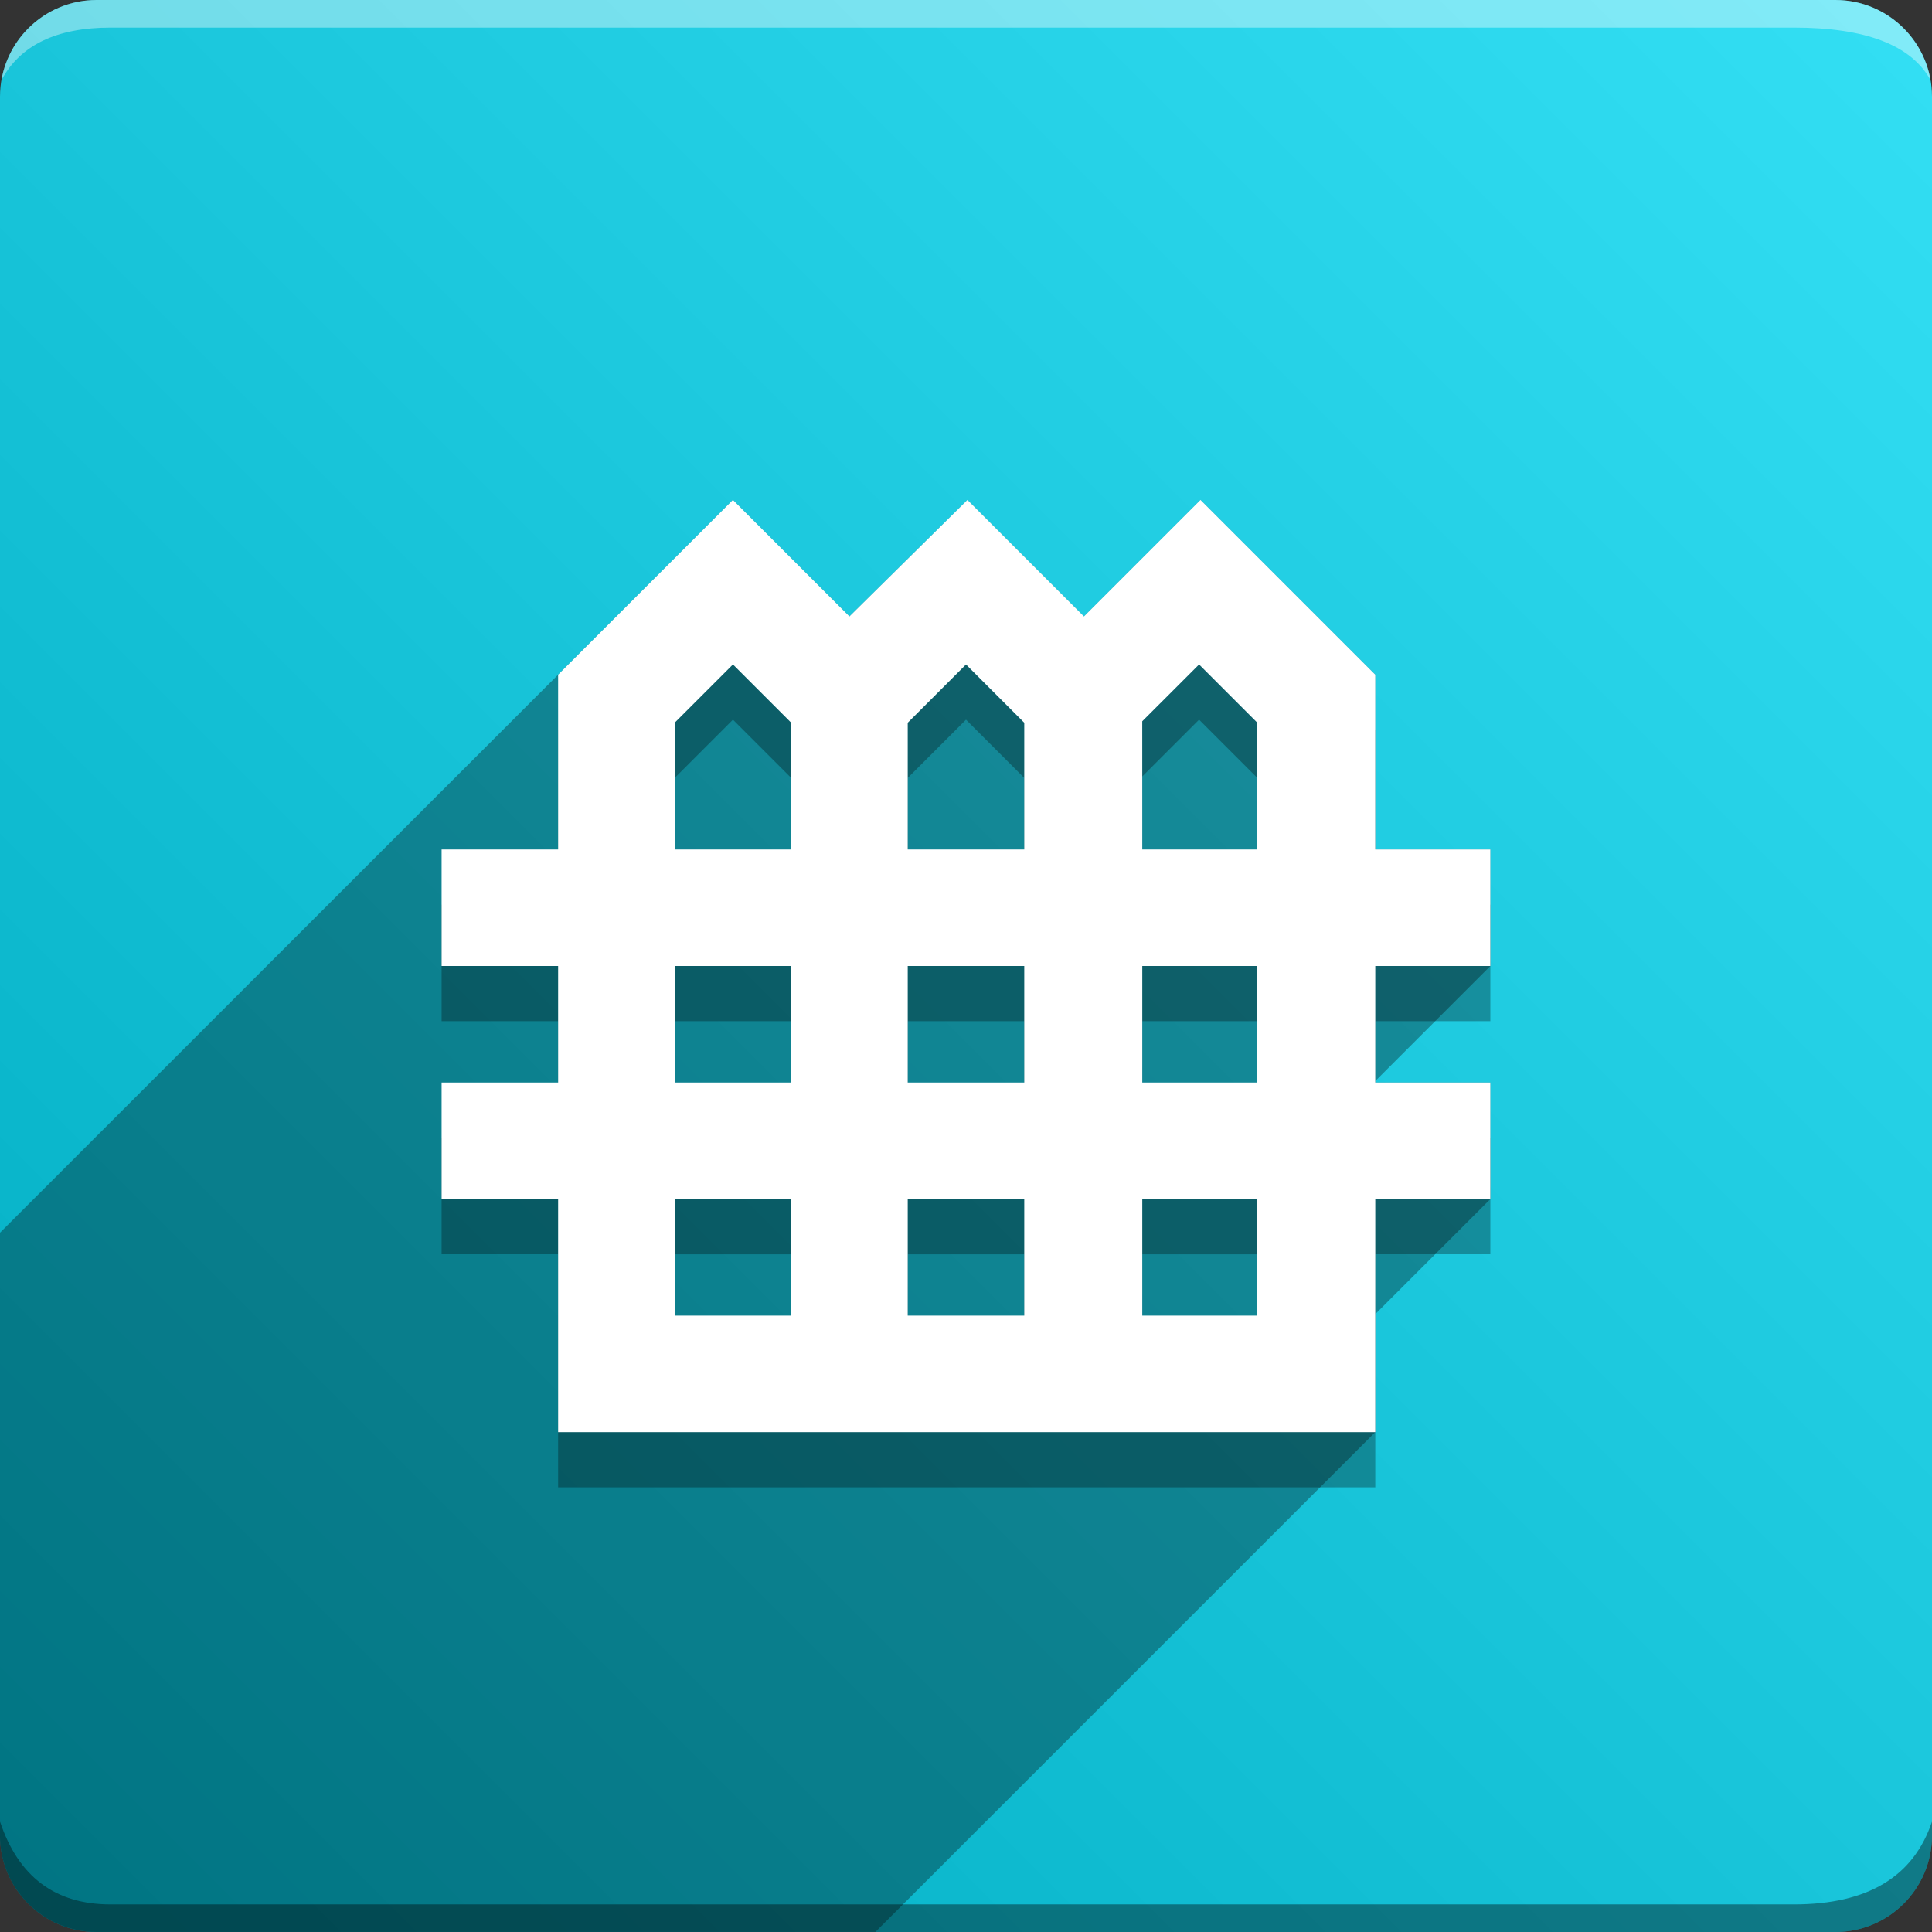 <svg version="1.1" xmlns="http://www.w3.org/2000/svg" xmlns:xlink="http://www.w3.org/1999/xlink" width="70" height="70" viewBox="0,0,70,70"><rect x="0" y="0" width="70" height="70" fill="#333333" stroke="none"/><!-- Generated with https://ivantodorovich.github.io/odoo-icon --><defs><linearGradient x1="70" y1="0" x2="0" y2="70" gradientUnits="userSpaceOnUse" id="color-1"><stop offset="0" stop-color="#33dff4"/><stop offset="1" stop-color="#00acc1"/></linearGradient></defs><g fill="none" fill-rule="nonzero" stroke="none" stroke-width="1" stroke-linecap="butt" stroke-linejoin="miter" stroke-miterlimit="10" stroke-dasharray="" stroke-dashoffset="0" font-family="none" font-weight="none" font-size="none" text-anchor="none" style="mix-blend-mode: normal"><path d="M3.5,70c-1.933,0 -3.5,-1.567 -3.5,-3.5v-63c0,-1.933 1.567,-3.5 3.5,-3.5h63c1.933,0 3.5,1.567 3.5,3.5v63c0,1.933 -1.567,3.5 -3.5,3.5z" id="box" fill="url(#color-1)"/><path d="M65,1h-61c-1.95,0 -3.267,0.634 -3.949,1.902c0.284,-1.648 1.72,-2.902 3.449,-2.902h63c1.73,0 3.166,1.255 3.449,2.904c-0.698,-1.269 -2.348,-1.904 -4.949,-1.904z" id="topBoxShadow" fill="#ffffff" opacity="0.383"/><path d="M4,69h61c2.667,0 4.333,-1 5,-3v0.5c0,1.933 -1.567,3.5 -3.5,3.5h-63c-1.933,0 -3.5,-1.567 -3.5,-3.5c0,-0.161 0,-0.328 0,-0.5c0.667,2 2,3 4,3z" id="bottomBoxShadow" fill="#000000" opacity="0.383"/><path d="M20.222,53.889v-8.445h-4.222v-4.222h4.222v-4.222h-4.222v-4.222h4.222v-6.333l6.333,-6.333l4.222,4.222l4.275,-4.222l4.222,4.222l4.222,-4.222l6.333,6.333v6.333h4.169v4.222h-4.169v4.222h4.169v4.222h-4.169v8.445zM24.445,32.778h4.222v-4.592l-2.111,-2.111l-2.111,2.111zM32.889,32.778h4.222v-4.592l-2.111,-2.111l-2.111,2.111zM41.387,32.778h4.169v-4.592l-2.111,-2.111l-2.059,2.058zM24.445,41.222h4.222v-4.222h-4.222zM32.889,41.222h4.222v-4.222h-4.222zM41.387,41.222h4.169v-4.222h-4.169zM24.445,49.667h4.222v-4.222h-4.222zM32.889,49.667h4.222v-4.222h-4.222zM41.387,49.667h4.169v-4.222h-4.169z" id="shadow" fill="#000000" opacity="0.3"/><path d="M26.556,18.111l4.222,4.222l4.275,-4.222l4.222,4.222l4.222,-4.222l6.333,6.333v6.333h4.169v4.222l-4.169,4.169v0.053h4.169v4.222l-4.169,4.169v4.275l-18.111,18.111h-28.22c-1.933,0 -3.5,-1.567 -3.5,-3.5l0,-21.834z" id="flatShadow" fill="#000000" opacity="0.324"/><path d="M20.222,51.889v-8.445h-4.222v-4.222h4.222v-4.222h-4.222v-4.222h4.222v-6.333l6.333,-6.333l4.222,4.222l4.275,-4.222l4.222,4.222l4.222,-4.222l6.333,6.333v6.333h4.169v4.222h-4.169v4.222h4.169v4.222h-4.169v8.445zM24.445,30.778h4.222v-4.592l-2.111,-2.111l-2.111,2.111zM32.889,30.778h4.222v-4.592l-2.111,-2.111l-2.111,2.111zM41.387,30.778h4.169v-4.592l-2.111,-2.111l-2.059,2.058zM24.445,39.222h4.222v-4.222h-4.222zM32.889,39.222h4.222v-4.222h-4.222zM41.387,39.222h4.169v-4.222h-4.169zM24.445,47.667h4.222v-4.222h-4.222zM32.889,47.667h4.222v-4.222h-4.222zM41.387,47.667h4.169v-4.222h-4.169z" id="icon" fill="#ffffff"/></g></svg>